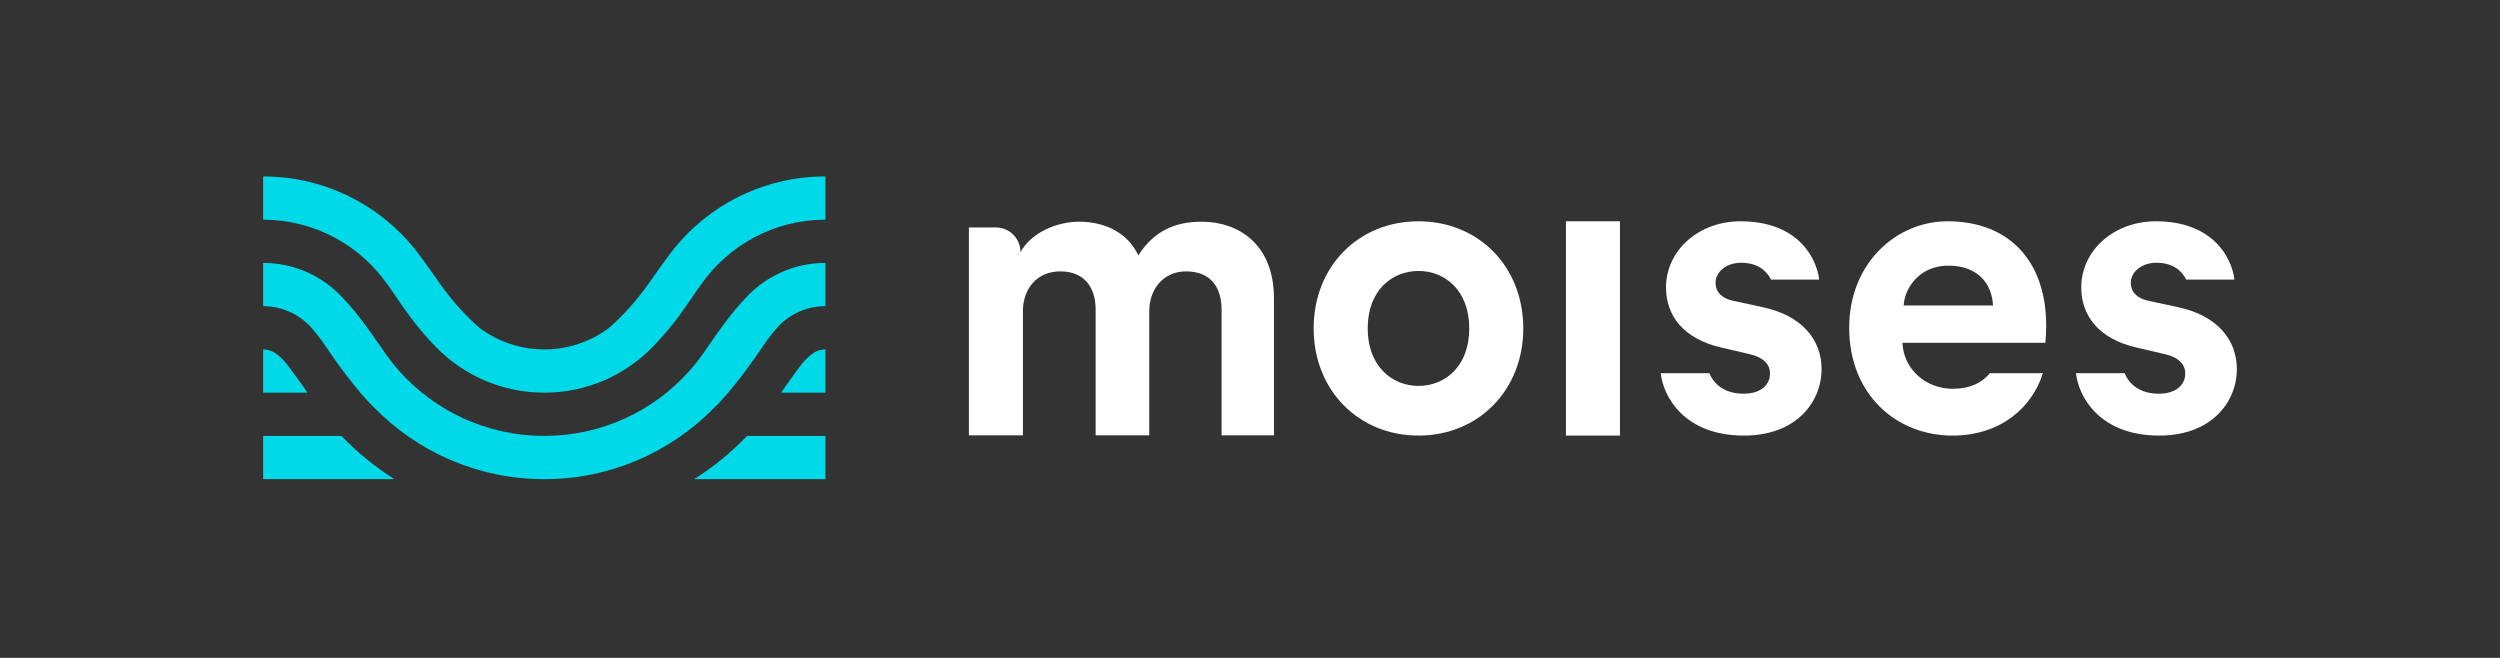 <svg width="836" height="220" viewBox="0 0 836 220" fill="none" xmlns="http://www.w3.org/2000/svg">
<rect x="0" y="0" width="836" height="220" fill="#333333" stroke="none"/>
<path fill-rule="evenodd" clip-rule="evenodd" d="M223.009 86.294C221.731 88.019 219.831 90.649 217.061 94.612C212.893 100.577 207.853 106.05 203.692 109.615V109.618C197.648 114.157 190.139 116.846 181.999 116.846C173.859 116.846 166.351 114.157 160.307 109.618V109.615C156.146 106.05 151.106 100.577 146.938 94.612C144.168 90.649 142.268 88.019 140.989 86.294C129.188 69.772 109.851 59 88 59V73.462C105.202 73.462 120.43 82.041 129.577 95.154C130.346 96.186 131.29 97.566 132.364 99.135L132.364 99.135L132.364 99.136L132.364 99.136C134.235 101.87 136.5 105.179 138.916 108.23C142.561 112.83 145.893 116.163 145.893 116.163C145.893 116.163 145.896 116.162 145.896 116.162C155.08 125.508 167.863 131.308 181.999 131.308C196.136 131.308 208.918 125.508 218.103 116.162C218.103 116.162 218.106 116.163 218.106 116.163C218.106 116.163 221.438 112.829 225.082 108.23C227.499 105.179 229.764 101.869 231.635 99.135C232.709 97.566 233.653 96.186 234.422 95.154C243.569 82.041 258.797 73.462 275.999 73.462V59C254.148 59 234.811 69.772 223.009 86.294ZM236.809 115.803C240.155 110.964 244.549 104.609 249.323 99.68C255.933 92.456 265.436 87.923 276 87.922V102.384C269.575 102.384 263.801 105.177 259.832 109.615C259.832 109.615 257.14 112.647 254.85 116.162C252.56 119.677 244.335 131.218 238.843 136.326H238.843C224.405 151.076 204.271 160.23 182 160.23C159.729 160.23 139.595 151.076 125.157 136.326H125.157C119.665 131.218 111.44 119.677 109.15 116.162C106.86 112.647 104.168 109.615 104.168 109.615C100.198 105.177 94.424 102.384 88 102.384V87.922C98.565 87.922 108.068 92.456 114.678 99.68C119.452 104.61 123.847 110.966 127.193 115.805L127.193 115.805L127.195 115.808C127.759 116.623 128.293 117.396 128.794 118.111C131.296 121.683 133.493 124.076 133.493 124.076C145.409 137.39 162.726 145.768 182 145.768C201.274 145.768 218.591 137.39 230.508 124.076C230.508 124.076 232.704 121.683 235.207 118.111C235.709 117.394 236.244 116.62 236.809 115.803ZM272.913 117.542C272.929 117.532 272.946 117.523 272.963 117.514L272.964 117.521C273.888 117.092 274.914 116.846 276 116.846V131.308H261.223C261.728 130.49 263.136 128.453 264.805 126.21C265.161 125.731 265.521 125.227 265.89 124.711C267.543 122.4 269.366 119.85 271.767 118.222C272.112 117.972 272.48 117.754 272.867 117.567C272.874 117.563 272.882 117.559 272.889 117.555L272.913 117.542ZM91.134 117.567C91.521 117.754 91.888 117.972 92.233 118.222C94.633 119.849 96.457 122.398 98.109 124.709C98.478 125.225 98.839 125.73 99.196 126.209C100.865 128.453 102.272 130.49 102.778 131.307H88.001V116.845C89.086 116.845 90.112 117.091 91.037 117.52L91.038 117.514C91.055 117.523 91.072 117.532 91.089 117.542C91.104 117.55 91.119 117.559 91.134 117.567ZM114.174 145.769H88V160.231H131.892C125.408 156.137 119.458 151.275 114.174 145.769ZM276 160.231H232.109C238.592 156.137 244.542 151.275 249.826 145.769H276V160.231Z" fill="#00DAE8"/>
<path d="M555.348 124.792C556.163 132.479 563.088 145.658 583.195 145.658C600.716 145.658 609.136 134.401 609.136 123.419C609.136 113.535 602.484 105.436 589.305 102.69L579.798 100.631C576.129 99.945 573.685 97.886 573.685 94.592C573.685 90.748 577.487 87.865 582.242 87.865C587.744 87.865 590.759 90.522 592.213 93.5H608.294L608.322 93.493C607.508 86.217 601.125 74 582.104 74C567.709 74 557.112 84.021 557.112 96.101C557.112 105.574 562.953 113.398 575.858 116.281L584.687 118.34C589.848 119.438 591.887 121.909 591.887 124.929C591.887 128.498 589.033 131.656 583.058 131.656C576.913 131.656 573.165 128.651 571.618 124.788H555.365L555.348 124.792Z" fill="white"/>
<path fill-rule="evenodd" clip-rule="evenodd" d="M665.422 124.788C662.785 128.002 658.796 130.009 653.013 130.009C644.046 130.009 636.574 123.556 636.169 114.633H683.981C683.981 114.585 683.991 114.462 684.005 114.277L684.023 114.025L684.024 114.019L684.024 114.016C684.1 113.011 684.253 110.969 684.253 109.005C684.253 87.316 671.893 74 651.246 74C634.13 74 618.373 88.002 618.373 109.554C618.373 132.342 634.54 145.658 652.875 145.658C669.056 145.658 679.577 136.213 683.14 124.788H665.422ZM636.574 102.142C636.984 95.964 642.145 88.826 651.517 88.826C661.843 88.826 666.189 95.415 666.46 102.142H636.574Z" fill="white"/>
<path d="M694.226 124.789H710.482C712.026 128.651 715.773 131.656 721.917 131.657C727.897 131.657 730.747 128.499 730.747 124.93C730.747 121.91 728.711 119.439 723.547 118.341L714.718 116.282C701.813 113.399 695.972 105.574 695.972 96.102C695.972 84.022 706.569 74.001 720.969 74.001C739.986 74.001 746.37 86.218 747.185 93.493L747.154 93.501H731.073C729.622 90.523 726.607 87.865 721.103 87.865C716.351 87.865 712.545 90.748 712.545 94.592C712.545 97.887 714.989 99.946 718.658 100.632L728.168 102.691C741.344 105.437 748 113.536 748 123.42C748 134.402 739.576 145.659 722.055 145.659C701.951 145.659 695.023 132.48 694.208 124.793L694.226 124.789Z" fill="white"/>
<path d="M541.709 74.001H523.644V145.658H541.709V74.001Z" fill="white"/>
<path fill-rule="evenodd" clip-rule="evenodd" d="M474.336 74.001C454.369 74.001 439.289 88.964 439.289 109.829C439.289 130.558 454.369 145.658 474.336 145.658C494.305 145.658 509.381 130.558 509.381 109.829C509.381 88.963 494.305 74.001 474.336 74.001ZM474.336 129.047C465.506 129.047 457.357 122.459 457.357 109.829C457.357 97.063 465.506 90.611 474.336 90.611C483.165 90.611 491.317 97.062 491.317 109.829C491.317 122.596 483.165 129.047 474.336 129.047Z" fill="white"/>
<path d="M342.064 104.063V145.564H324V76.059H333.015C337.564 76.059 341.25 79.747 341.25 84.296C344.919 77.706 353.477 74.137 360.811 74.137C369.911 74.137 377.249 78.118 380.646 85.394C385.941 77.157 393.006 74.137 401.836 74.137C414.196 74.137 426.014 81.688 426.014 99.808V145.564H408.493V103.514C408.493 96.239 404.958 90.748 396.672 90.748C388.929 90.748 384.311 96.788 384.311 104.063V145.564H366.38V103.514C366.38 96.239 362.715 90.748 354.563 90.748C346.686 90.748 342.064 96.651 342.064 104.063Z" fill="white"/>
</svg>
